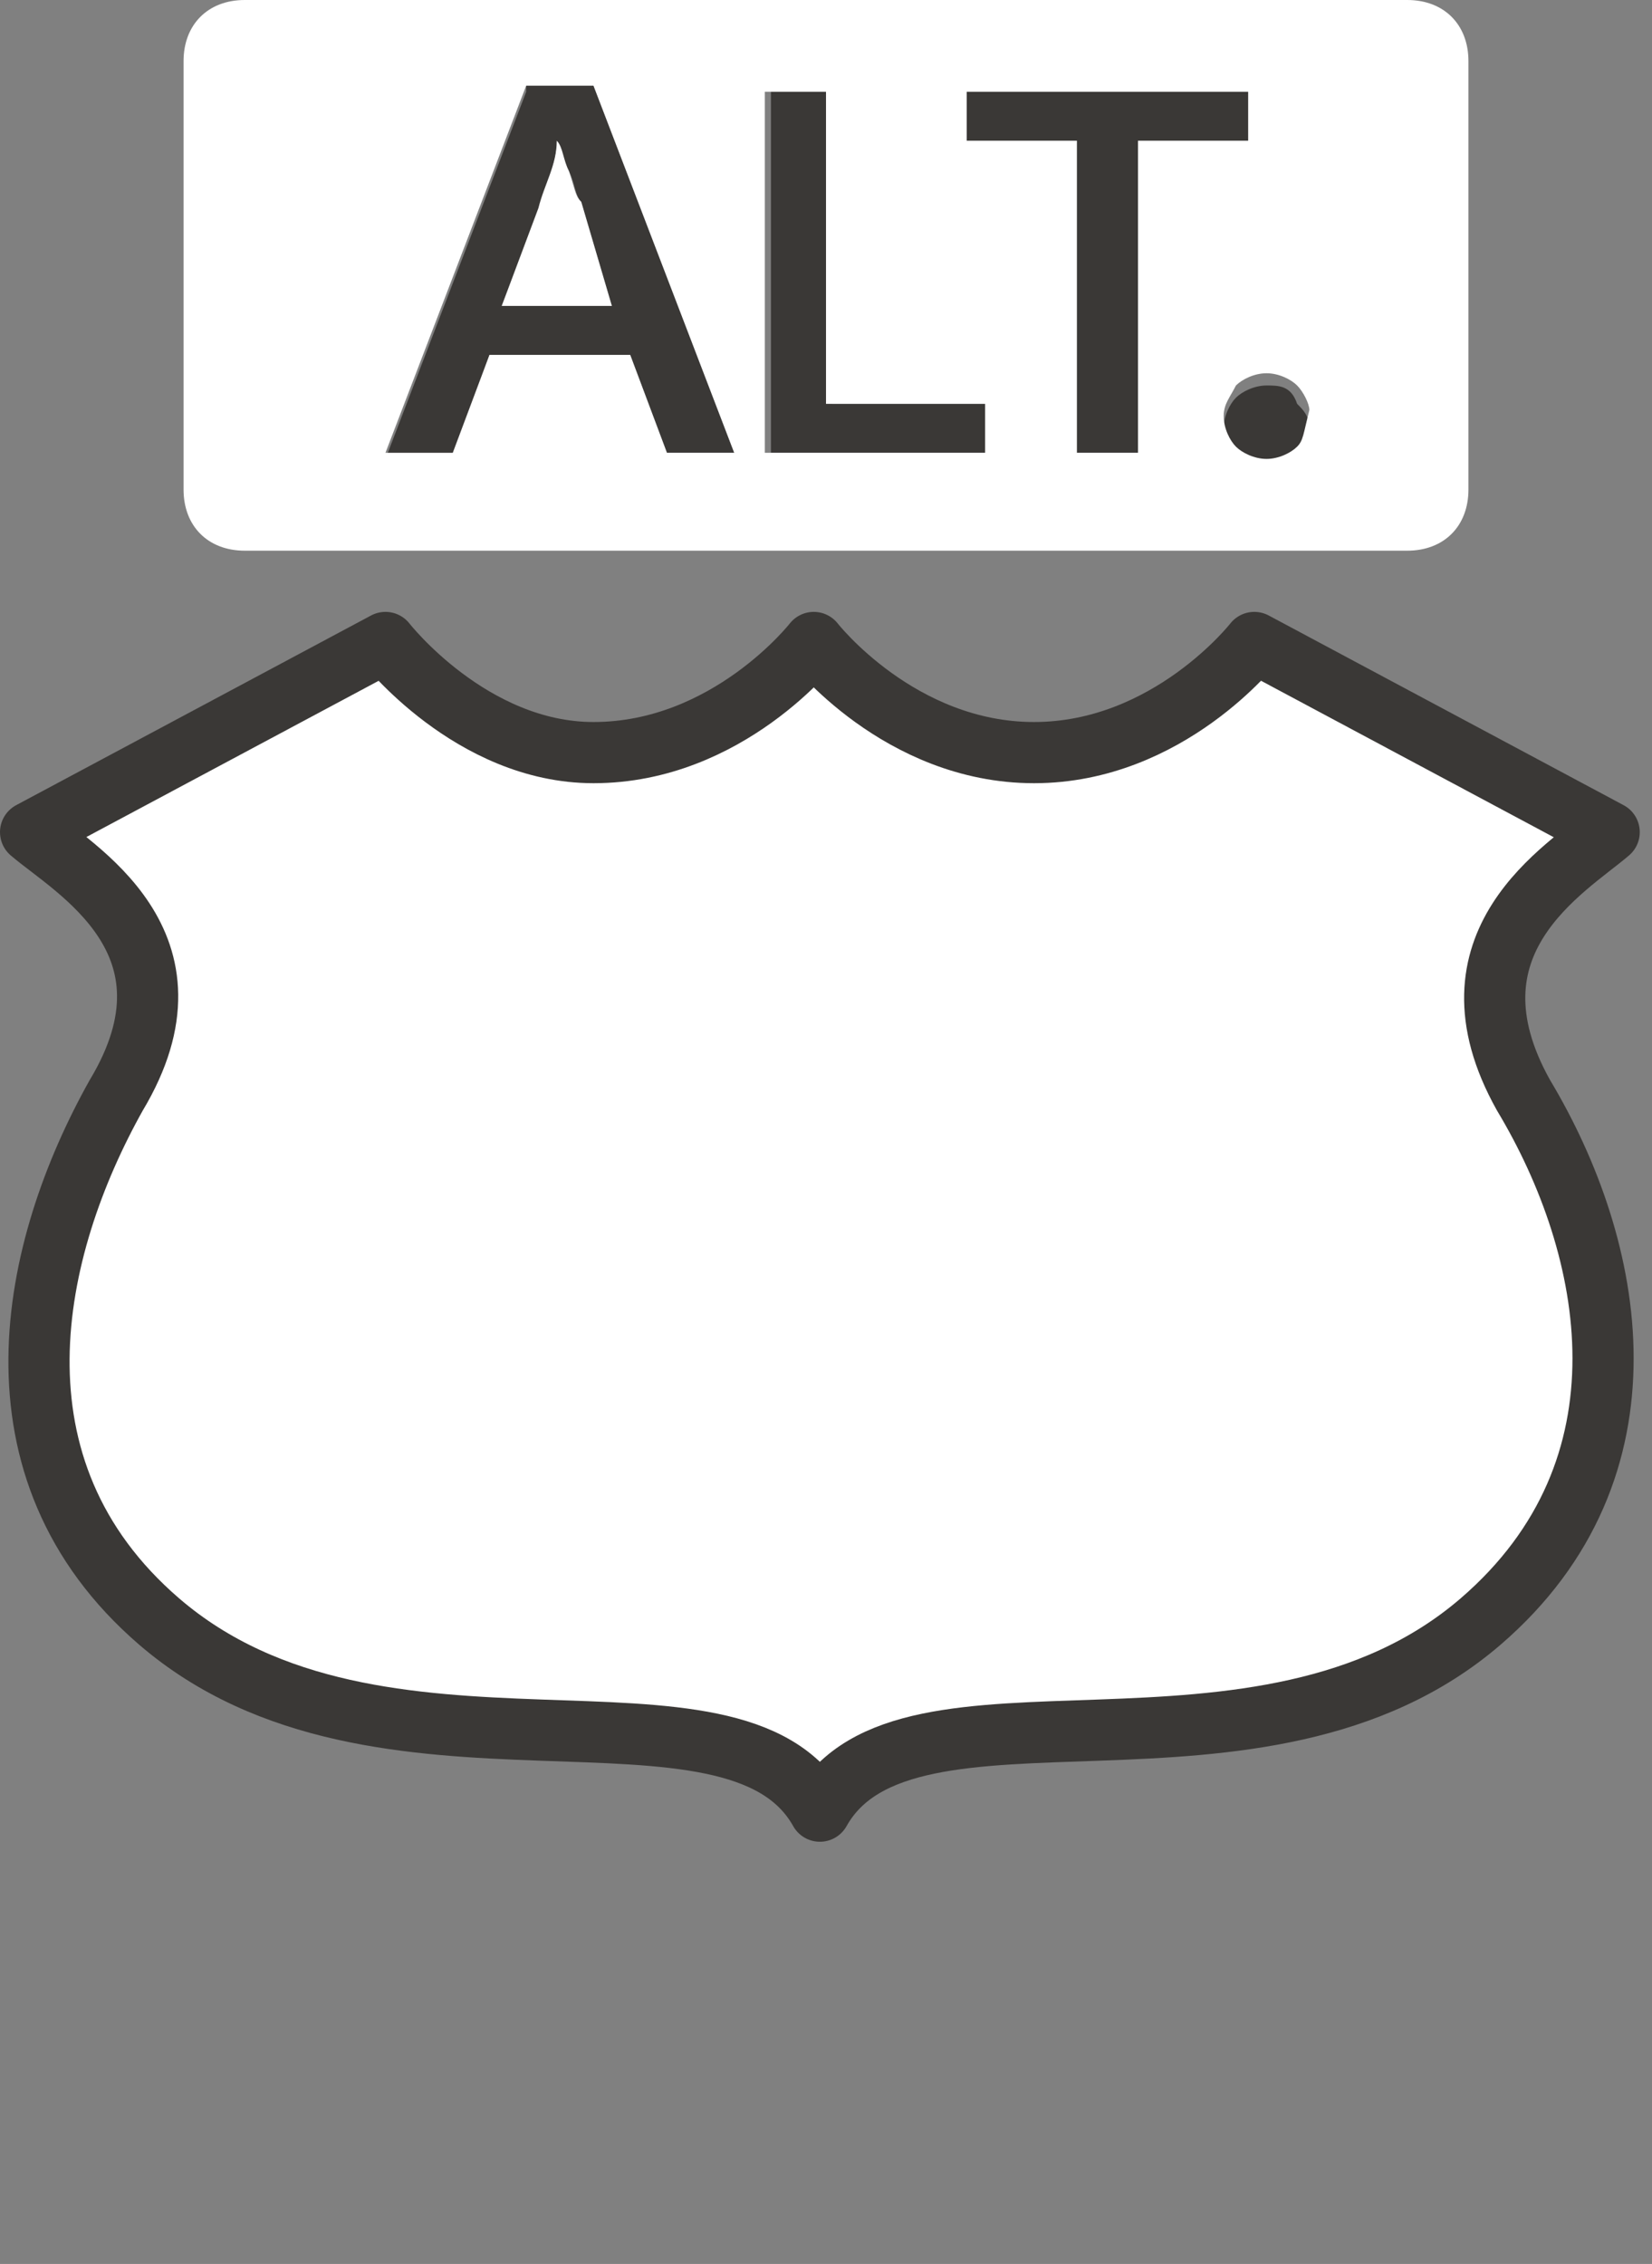 <?xml version="1.0" encoding="utf-8"?>
<!-- Generator: Adobe Illustrator 17.1.0, SVG Export Plug-In . SVG Version: 6.00 Build 0)  -->
<!DOCTYPE svg PUBLIC "-//W3C//DTD SVG 1.1//EN" "http://www.w3.org/Graphics/SVG/1.1/DTD/svg11.dtd">
<svg version="1.1"
	 id="svg3844" xmlns:svg="http://www.w3.org/2000/svg" xmlns:cc="http://creativecommons.org/ns#" xmlns:dc="http://purl.org/dc/elements/1.1/" xmlns:rdf="http://www.w3.org/1999/02/22-rdf-syntax-ns#"
	 xmlns="http://www.w3.org/2000/svg" xmlns:xlink="http://www.w3.org/1999/xlink" x="0px" y="0px" width="27px" height="37px"
	 viewBox="0 0 27 37" enable-background="new 0 0 27 37" xml:space="preserve">
<rect x="0" y="0" width="27" height="37" fill="#808080" stroke="none"/>
<path id="path3799-7" fill="#FFFFFF" stroke="#3A3836" stroke-linecap="round" stroke-linejoin="round" d="M6.3,10.5l-5.8,3.1
	c0.7,0.6,2.9,1.8,1.4,4.3c-1.4,2.5-2.2,6.1,0.7,8.6c3.6,3.1,9.4,0.6,10.8,3.1c1.4-2.5,7.2,0,10.8-3.1c2.9-2.5,2.2-6.1,0.7-8.6
	c-1.4-2.5,0.7-3.7,1.4-4.3l-5.8-3.1c0,0-1.4,1.8-3.6,1.8c-2.2,0-3.6-1.8-3.6-1.8s-1.4,1.8-3.6,1.8C7.7,12.3,6.3,10.5,6.3,10.5z"/>
<g id="text4827-8" transform="matrix(1.219,0,0,1.181,-60.9,-184.572)">
</g>
<g id="g10281" transform="translate(1)">
	<rect id="rect3803-4" x="-1" y="0" fill="none" width="27" height="37"/>
</g>
<path id="path4146" fill="#3A3836" d="M8.6,1.5l-2.3,6h1.1L8,5.8h2.3l0.6,1.6H12l-2.3-6H8.6z M12.6,1.5v5.9h3.6V6.6h-2.6V1.5H12.6z
	 M15.8,1.5v0.8h1.8v5.1h1V2.3h1.8V1.5H15.8z M9.1,2.3c0,0.1,0.1,0.3,0.2,0.5c0.1,0.2,0.1,0.4,0.2,0.5L10,5H8.2l0.6-1.5
	C8.9,3,9.1,2.7,9.1,2.3z M20.7,6.3c-0.2,0-0.4,0.1-0.5,0.2c-0.1,0.1-0.2,0.3-0.2,0.5c0,0.2,0.1,0.3,0.2,0.5c0.1,0.1,0.3,0.2,0.5,0.2
	c0.2,0,0.4-0.1,0.5-0.2c0.1-0.1,0.2-0.3,0.2-0.5c0-0.2-0.1-0.3-0.2-0.4C21.1,6.3,20.9,6.3,20.7,6.3z"/>
<g>
	<path fill="#FFFFFF" d="M9.3,2.8C9.2,2.6,9.2,2.4,9.1,2.3C9.1,2.7,8.9,3,8.8,3.4L8.2,5H10L9.5,3.3C9.4,3.2,9.4,3.1,9.3,2.8z"/>
	<path fill="#FFFFFF" d="M23,0H4C3.4,0,3,0.4,3,1v7c0,0.6,0.4,1,1,1h19c0.6,0,1-0.4,1-1V1C24,0.4,23.6,0,23,0z M10.9,7.4l-0.6-1.6H8
		L7.4,7.4H6.3l2.3-6h1.1l2.3,6H10.9z M16.1,7.4h-3.6V1.5h1v5.1h2.6V7.4z M18.6,7.4h-1V2.3h-1.8V1.5h4.6v0.8h-1.8V7.4z M21.2,7.3
		c-0.1,0.1-0.3,0.2-0.5,0.2s-0.4-0.1-0.5-0.2c-0.1-0.1-0.2-0.3-0.2-0.5c0-0.2,0.1-0.3,0.2-0.5c0.1-0.1,0.3-0.2,0.5-0.2
		c0.2,0,0.4,0.1,0.5,0.2c0.1,0.1,0.2,0.3,0.2,0.4C21.3,7.1,21.3,7.2,21.2,7.3z"/>
</g>
</svg>
